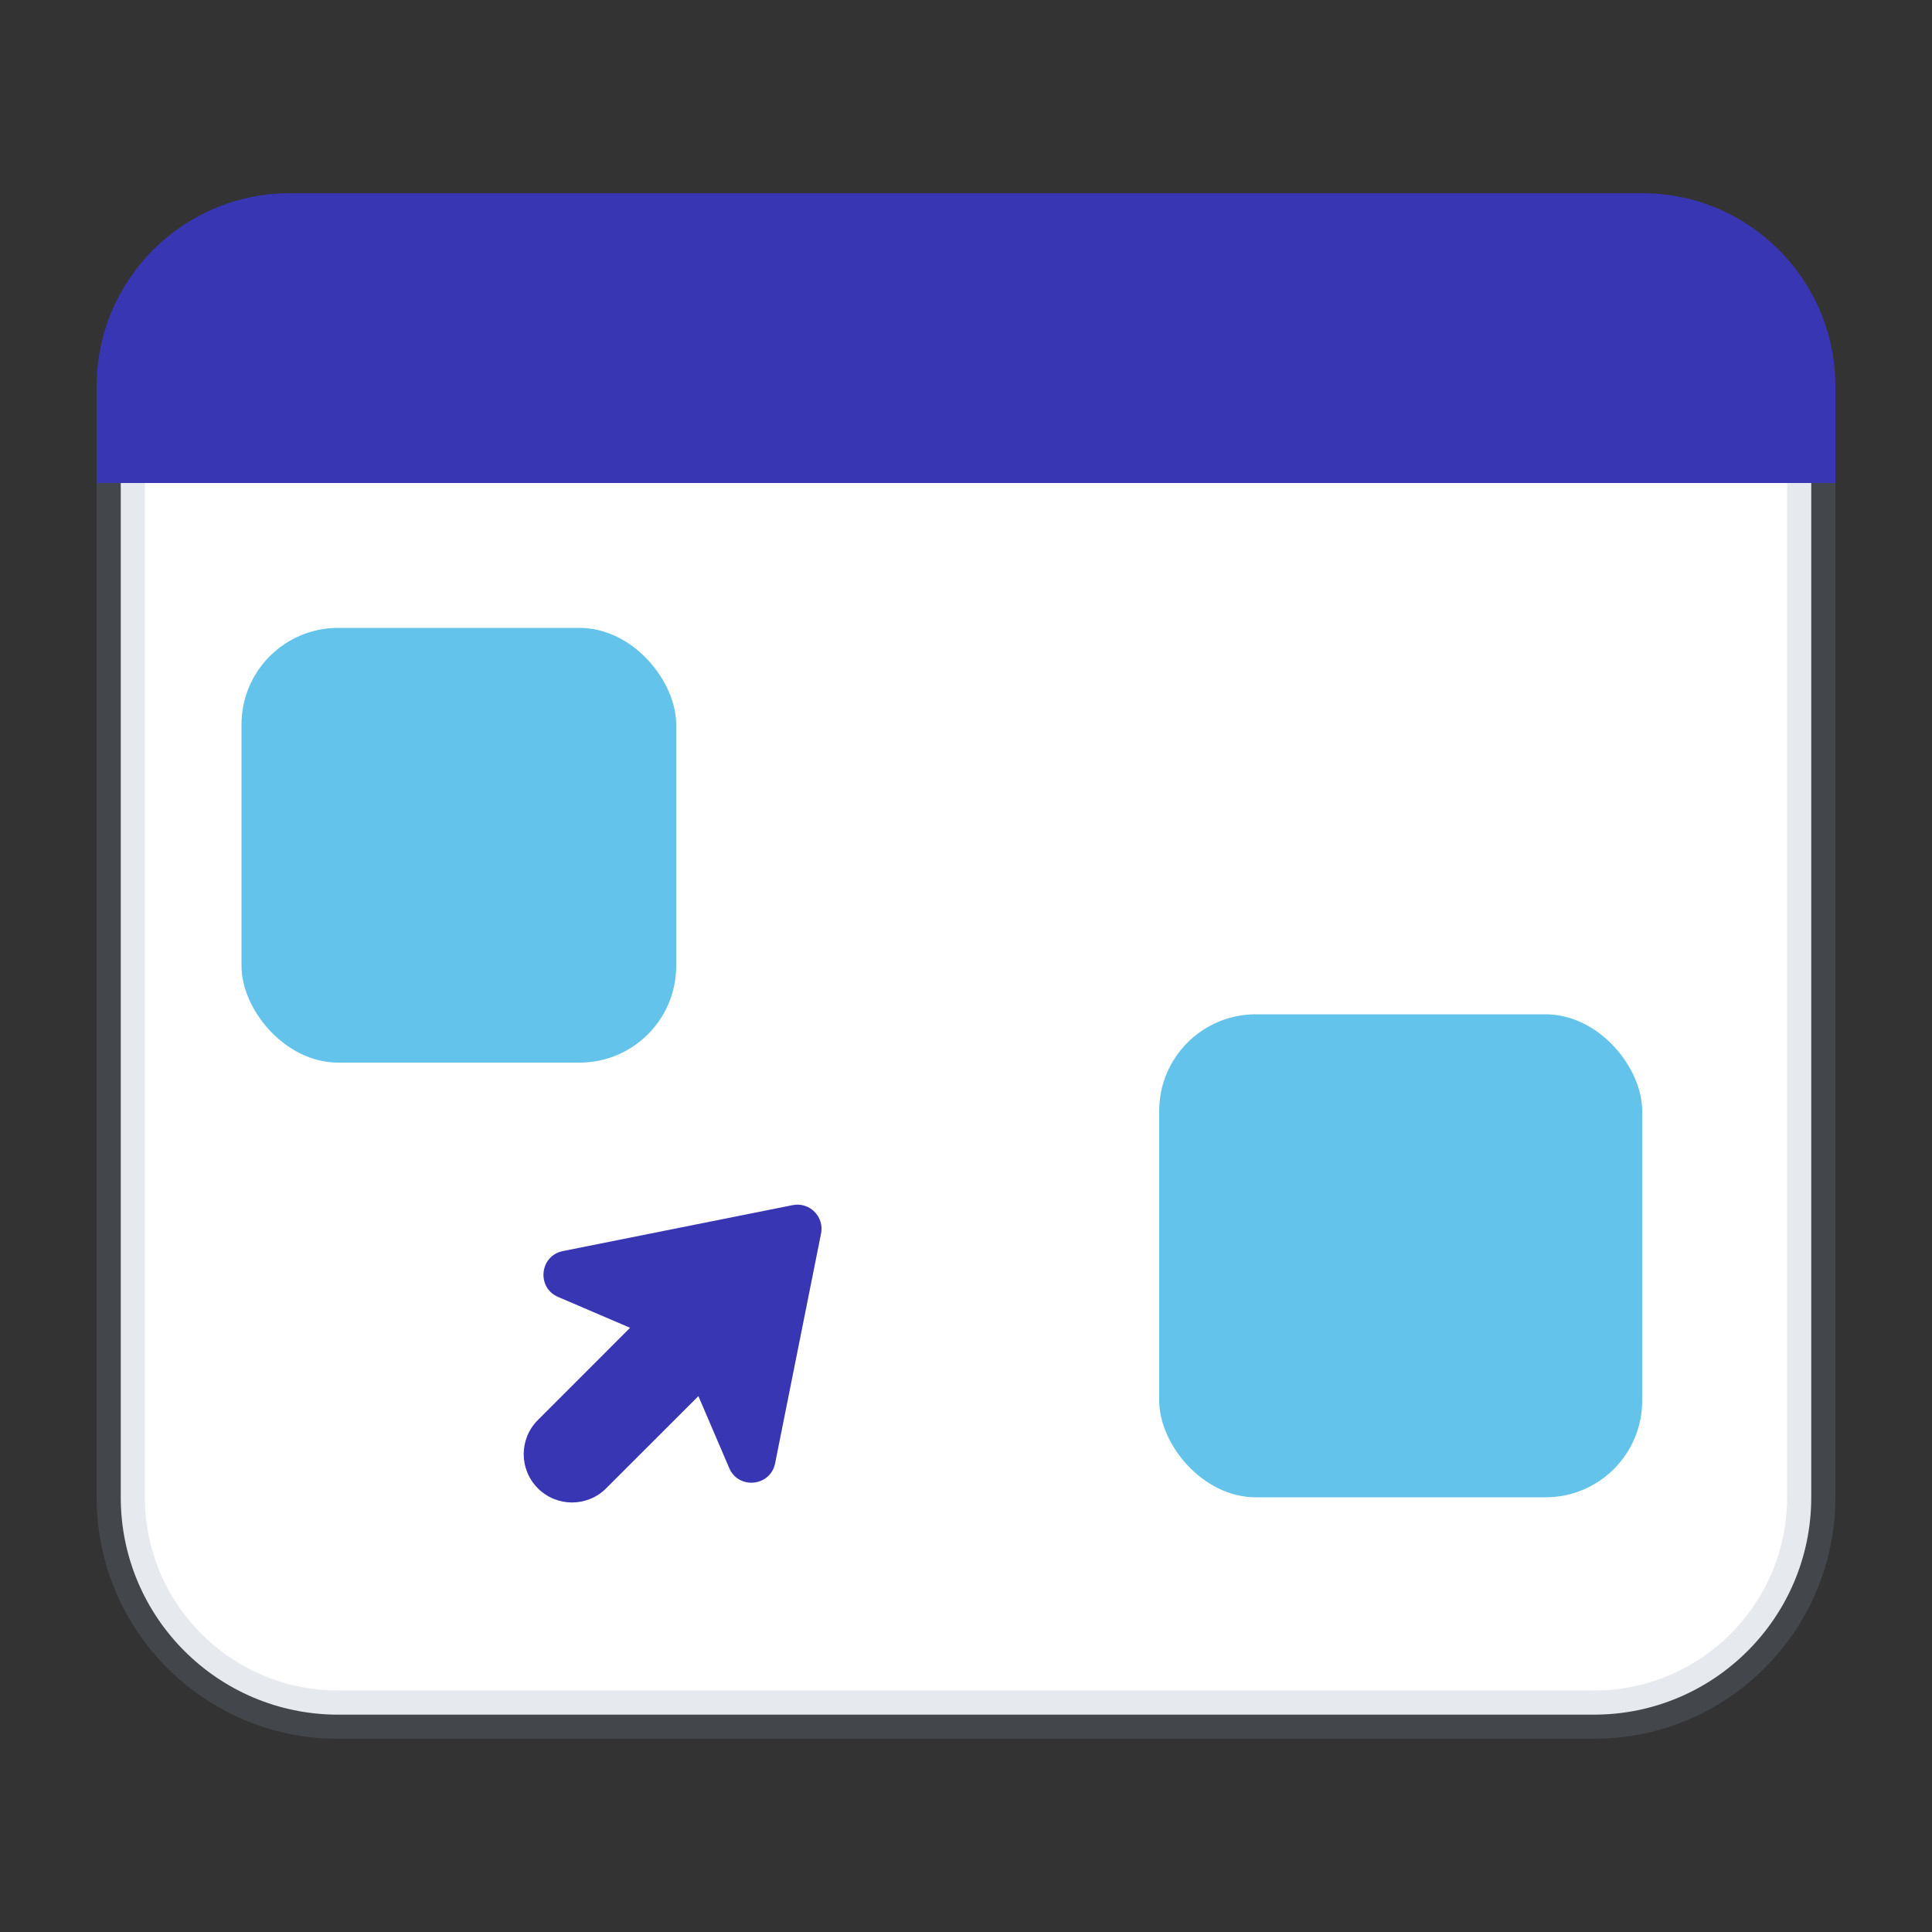 <?xml version="1.0" encoding="UTF-8"?>
<svg width="40px" height="40px" viewBox="0 0 40 40" version="1.1" xmlns="http://www.w3.org/2000/svg" xmlns:xlink="http://www.w3.org/1999/xlink">
    <rect x="0" y="0" width="40" height="40" fill="#333333" stroke="none"/>
    <title>graphics / services / service-website</title>
    <g id="graphics-/-services-/-service-website" stroke="none" stroke-width="1" fill="none" fill-rule="evenodd">
        <g id="Group-2" transform="translate(2, 4)">
            <path d="M31,0.5 C32.243,0.5 33.368,1.004 34.182,1.818 C34.996,2.632 35.5,3.757 35.5,5 L35.5,5 L35.5,27 C35.5,28.243 34.996,29.368 34.182,30.182 C33.368,30.996 32.243,31.5 31,31.5 L31,31.5 L5,31.5 C3.757,31.5 2.632,30.996 1.818,30.182 C1.004,29.368 0.5,28.243 0.5,27 L0.5,27 L0.5,5 C0.5,3.757 1.004,2.632 1.818,1.818 C2.632,1.004 3.757,0.5 5,0.5 L5,0.5 Z" id="Rectangle" stroke-opacity="0.2" stroke="#8495A6" fill="#FFFFFF"></path>
            <path d="M36,6 L0,6 L0,4 C0,1.791 1.791,0 4,0 L32,0 C34.209,0 36,1.791 36,4 L36,6 Z" id="Fill-1" fill="#3836B3"></path>
            <rect id="Rectangle" fill="#63C3EB" x="3" y="9" width="9" height="9" rx="2"></rect>
            <rect id="Rectangle" fill="#63C3EB" x="22" y="17" width="10" height="10" rx="2"></rect>
            <g id="Arrow" transform="translate(8.843, 20.941)" fill="#3836B3">
                <path d="M0.811,0.961 L5.568,0.01 C5.918,-0.06 6.226,0.248 6.156,0.598 L5.205,5.355 C5.108,5.836 4.448,5.905 4.255,5.454 L3.271,3.158 C3.22,3.04 3.126,2.946 3.008,2.895 L0.712,1.911 C0.261,1.718 0.329,1.057 0.811,0.961" id="Fill-11"></path>
                <path d="M0.293,5.873 L0.293,5.873 C-0.098,5.482 -0.098,4.849 0.293,4.459 L3.121,1.63 L4.536,3.045 L1.707,5.873 C1.317,6.264 0.684,6.264 0.293,5.873" id="Fill-13"></path>
            </g>
        </g>
    </g>
</svg>